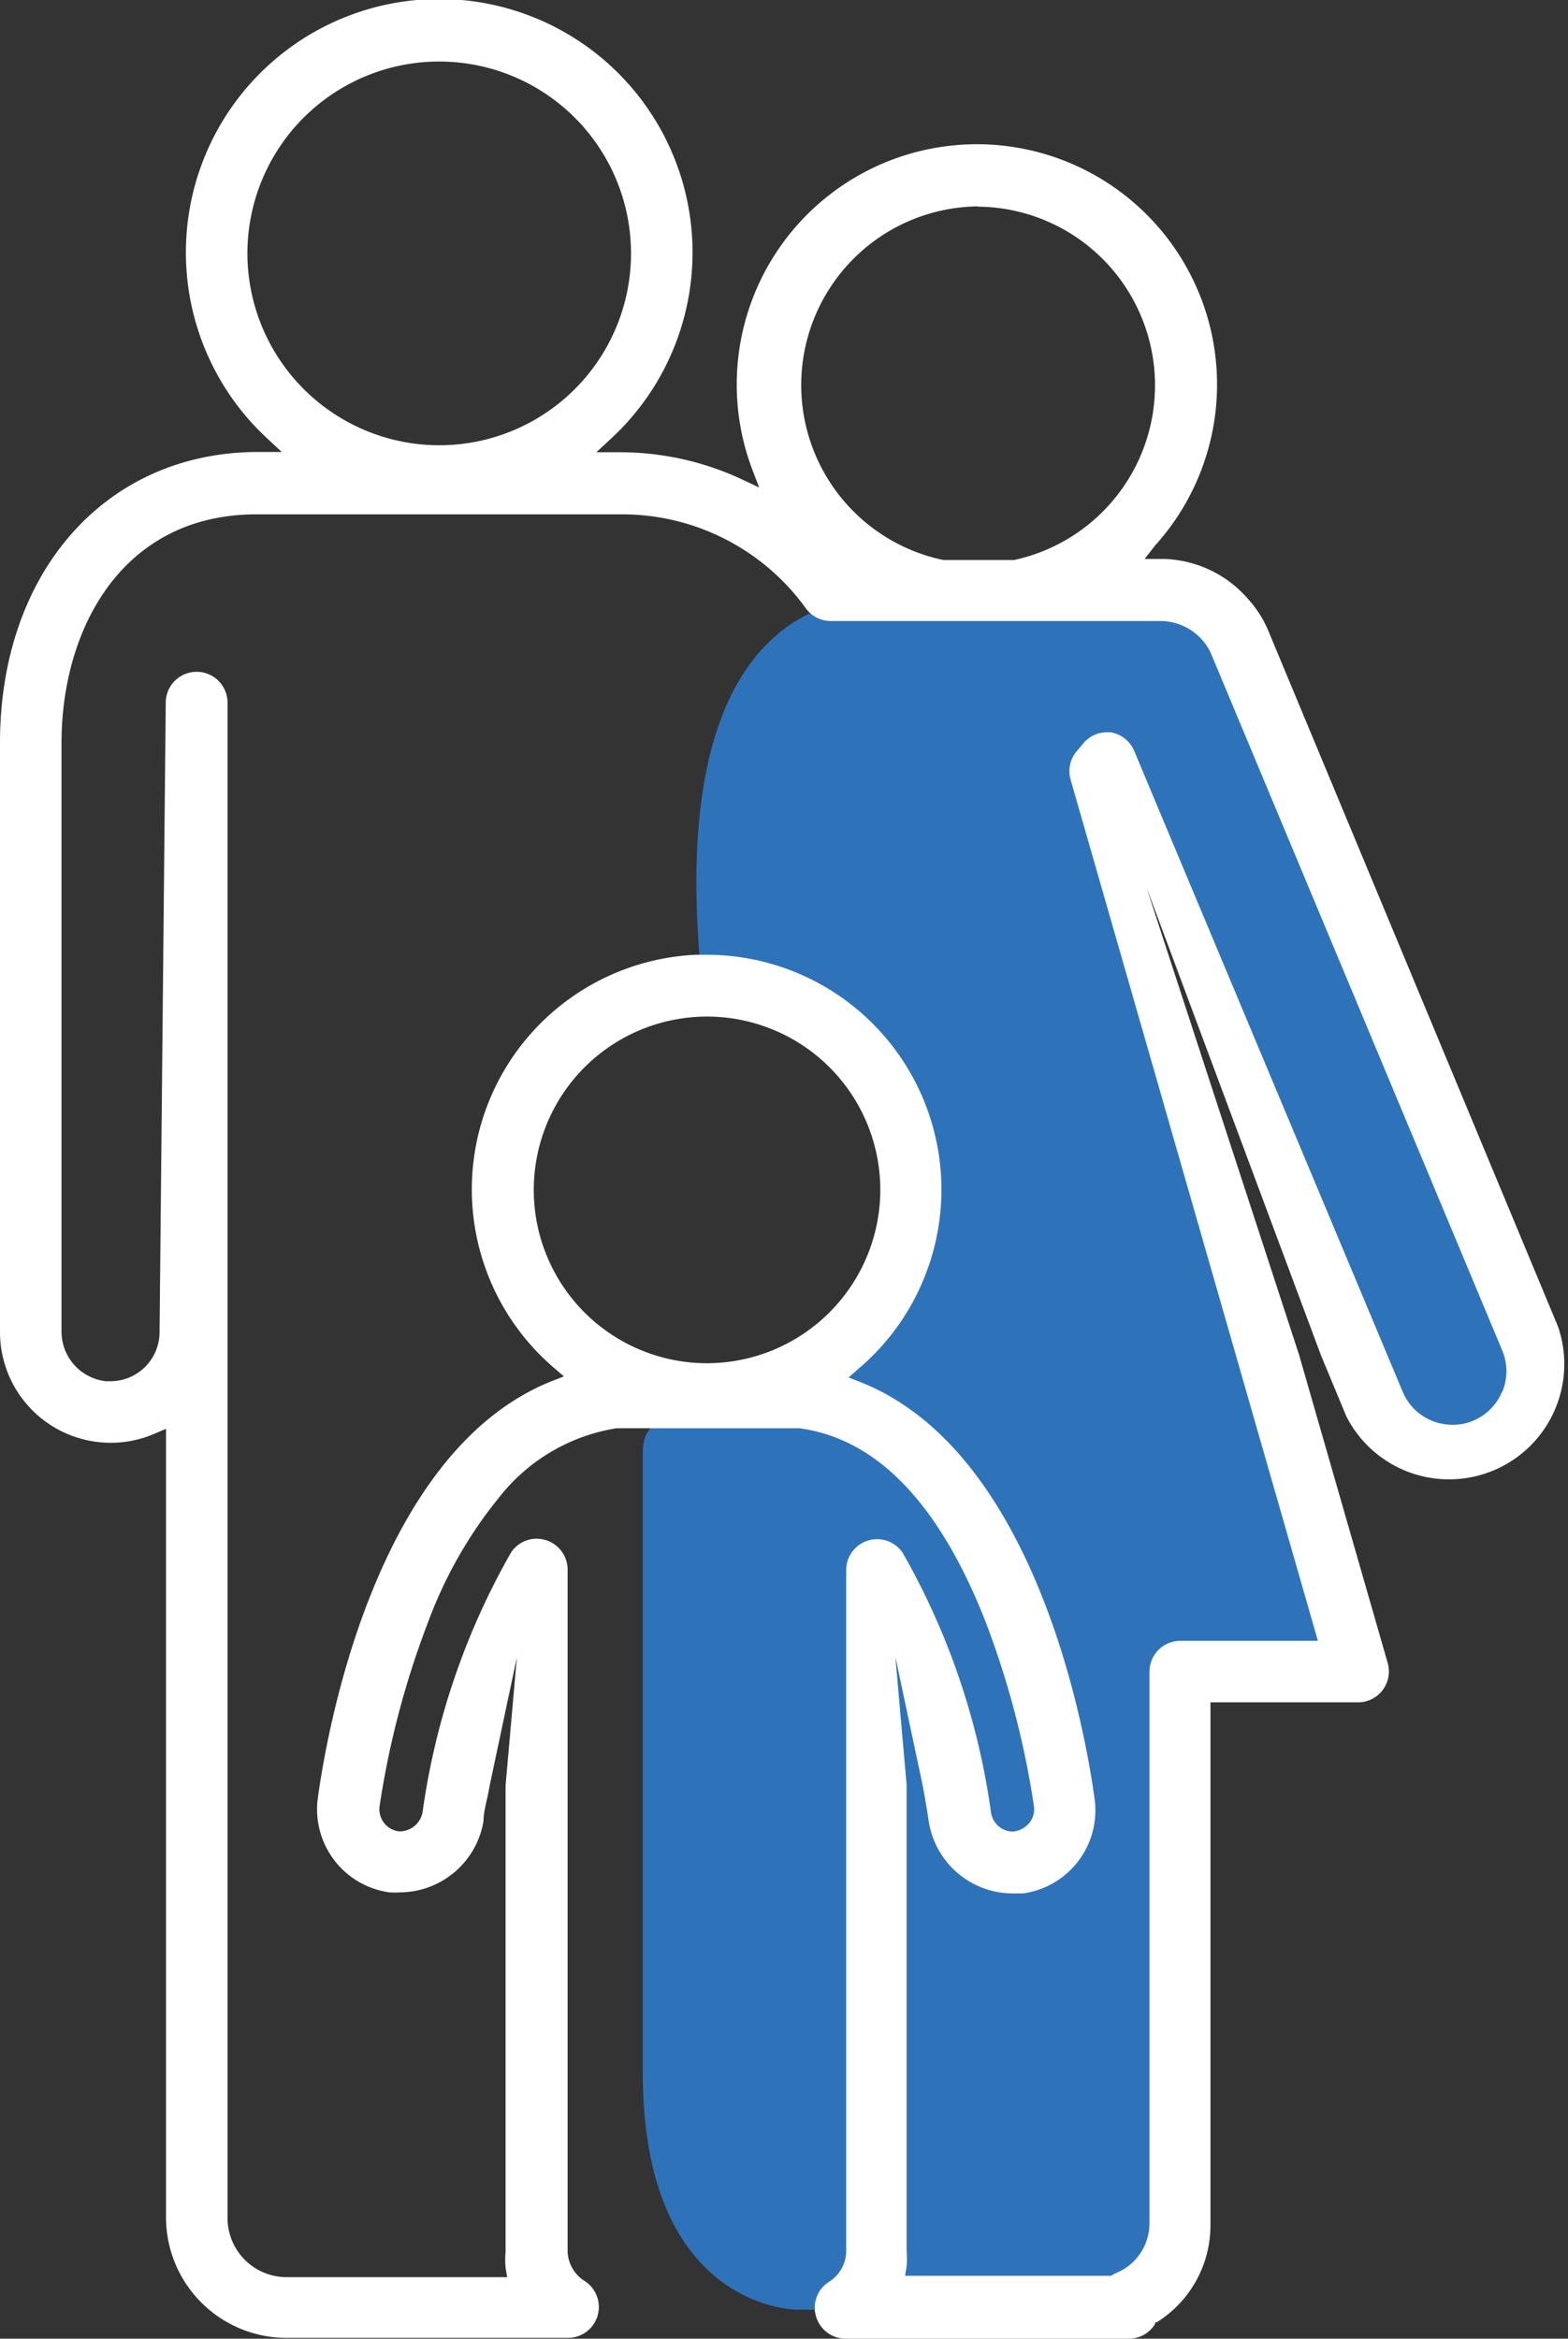 <svg xmlns="http://www.w3.org/2000/svg" viewBox="0 0 58.37 87.03"><rect x="0" y="0" width="58.37" height="87.03" fill="#333333" stroke="none"/><defs><style>.cls-1{fill:#2e73ba;}.cls-2{fill:#fff;}</style></defs><title>ICON_POLITICA_AMBIENTAL_7</title><g id="Capa_2" data-name="Capa 2"><g id="Modo_de_aislamiento" data-name="Modo de aislamiento"><path class="cls-1" d="M34.52,22.39s-9.86-2.78-8.46,13.42c.24,2.74,8.85,0,7.94,8.29C32.92,53.94,23.93,50.68,23.93,54V77.15c0,8.82,5.74,8.8,5.74,8.8H41.28s2.17.38,2.42-3,0-19.87,0-19.87,1.15-1.5,2.17-1.25a22.44,22.44,0,0,0,4.21,0L41.41,29.57l10.21,23.6s3.06,1.8,4.08.77,1.15-3.83,1.15-3.83l-11.1-27-4.59-1.25A33.06,33.06,0,0,1,34.52,22.39Z"/><path class="cls-2" d="M58,49.37,47.2,23.44a4.13,4.13,0,0,0-.61-1h0l-.13-.15h0A4.3,4.3,0,0,0,43.3,20.8l-.69,0L43,20.3a8.94,8.94,0,1,0-15-2.84l.26.68-.66-.31a10.73,10.73,0,0,0-4.47-1H22.2l.56-.52a9.43,9.43,0,1,0-12.82,0l.55.51H9.55C3.93,16.85,0,21.29,0,27.65V49.57a4.12,4.12,0,0,0,4.12,4.12,4.08,4.08,0,0,0,1.64-.34l.42-.18V82.54A4.49,4.49,0,0,0,10.67,87H21.16a1.15,1.15,0,0,0,.63-2.1,1.35,1.35,0,0,1-.66-1.12V58.41a1.15,1.15,0,0,0-.82-1.1,1.14,1.14,0,0,0-1.29.47,27,27,0,0,0-3.29,9.66.87.87,0,0,1-.89.71h0a.83.83,0,0,1-.71-.93,32.49,32.49,0,0,1,1.8-6.84,16.33,16.33,0,0,1,2.66-4.67,6.94,6.94,0,0,1,4.36-2.56H23l.23,0h6.06l.32,0h.15c2.89.39,5.22,2.82,6.94,7.23a32.78,32.78,0,0,1,1.79,6.84.8.8,0,0,1-.16.6.92.92,0,0,1-.62.34h0a.83.83,0,0,1-.82-.72,26.93,26.93,0,0,0-3.29-9.66,1.15,1.15,0,0,0-2.1.63V83.8a1.36,1.36,0,0,1-.65,1.12,1.14,1.14,0,0,0-.47,1.29,1.15,1.15,0,0,0,1.1.82H42a1.14,1.14,0,0,0,1-.55l0-.06.06,0a4.25,4.25,0,0,0,2-3.65V63.35h5.5a1.15,1.15,0,0,0,1.1-1.46l-3.3-11.47L42.67,33l6.51,17.45.94,2.26A4.29,4.29,0,0,0,58,49.37ZM36.39,7.69a6.65,6.65,0,0,1,1.36,13.15h0l-1.81,0h-.82a6.65,6.65,0,0,1,1.3-13.16ZM9.21,9.43a7.14,7.14,0,1,1,7.14,7.14A7.15,7.15,0,0,1,9.21,9.43Zm17.11,41.3a6.45,6.45,0,1,1,6.45-6.45A6.46,6.46,0,0,1,26.32,50.73Zm29.6,1.05a2,2,0,0,1-1.08,1.09,1.93,1.93,0,0,1-.75.15,2,2,0,0,1-1.87-1.22l-10-23.86a1.15,1.15,0,0,0-.89-.69H41.2a1.14,1.14,0,0,0-.87.41l-.26.31A1.14,1.14,0,0,0,39.85,29l9.21,32.06H43.94a1.15,1.15,0,0,0-1.15,1.15V82.74a2,2,0,0,1-1.25,1.85l-.19.1-.07,0H33.69l.06-.35a3.48,3.48,0,0,0,0-.59V66.42h0l-.42-4.77,1,4.71h0c.1.51.18,1,.24,1.4a3.17,3.17,0,0,0,3.09,2.7l.42,0a3.12,3.12,0,0,0,2.67-3.5c-.29-2.13-2.05-12.87-8.7-15.52l-.46-.18L32,50.9a8.74,8.74,0,0,0-5.7-15.37H25.9A8.74,8.74,0,0,0,20.62,50.9l.37.32-.46.18c-6.65,2.66-8.41,13.39-8.7,15.52a3.12,3.12,0,0,0,2.66,3.5,3,3,0,0,0,.43,0A3.17,3.17,0,0,0,18,67.76c0-.32.1-.66.17-1h0l.07-.37h0l1-4.71-.42,4.77h0V83.8a3.49,3.49,0,0,0,0,.59l.06.35H10.67a2.2,2.2,0,0,1-2.2-2.2V26.15a1.15,1.15,0,0,0-2.3,0L5.94,49.57A1.83,1.83,0,0,1,4.12,51.4H3.94a1.86,1.86,0,0,1-1.65-1.86V27.65c0-4.24,2.25-8.51,7.26-8.51H23.15A8.43,8.43,0,0,1,30,22.64a1.15,1.15,0,0,0,.91.47l12.31,0a2.09,2.09,0,0,1,1.54.71l0,0a2,2,0,0,1,.32.5L55.92,50.25A2,2,0,0,1,55.93,51.78Z"/></g></g></svg>